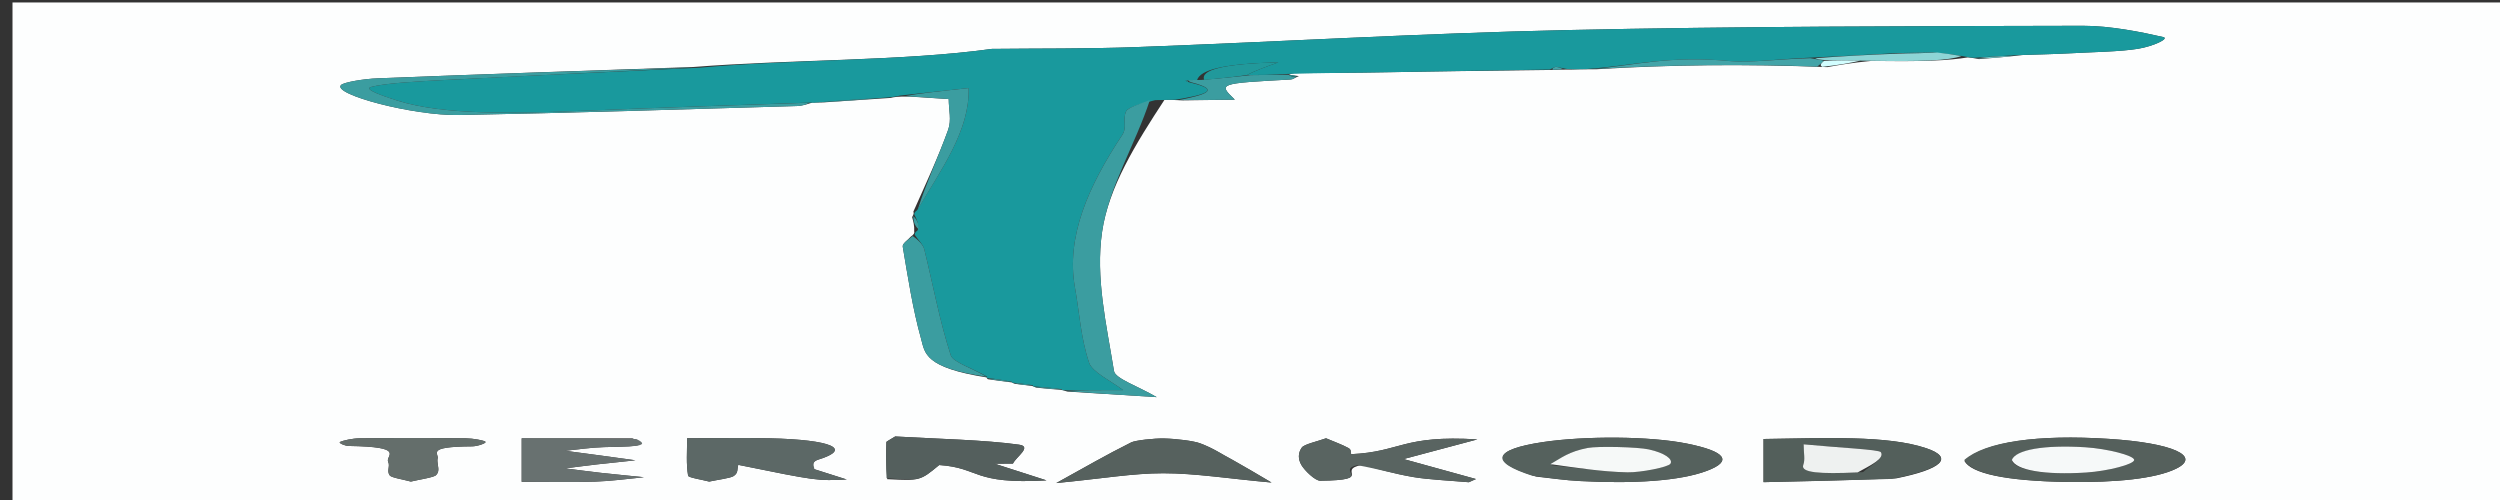 <?xml version="1.0" encoding="UTF-8"?>
<svg xmlns="http://www.w3.org/2000/svg" xmlns:xlink="http://www.w3.org/1999/xlink" width="150pt" height="30pt" viewBox="0 0 150 30" version="1.1">
<rect x="0" y="0" width="150" height="30" fill="#333333" stroke="none"/>
<g id="surface1">
<path style=" stroke:none;fill-rule:nonzero;fill:rgb(99.216%,99.608%,99.608%);fill-opacity:1;" d="M 150.75 11.102 C 150.75 17.5 150.75 23.824 150.75 30.148 C 100.75 30.148 50.75 30.148 0.75 30.148 C 0.75 20.148 0.75 10.148 0.75 0.148 C 50.75 0.148 100.75 0.148 150.75 0.148 C 150.75 3.773 150.75 7.398 150.75 11.102 M 61.984 23.168 C 61.984 23.168 61.961 23.18 62.172 23.258 C 62.688 23.309 63.199 23.359 63.742 23.398 C 63.742 23.398 63.699 23.406 64.051 23.496 C 65.496 23.586 66.945 23.676 69.402 23.828 C 68.285 23.172 66.914 22.719 66.84 22.262 C 66.391 19.473 65.719 16.676 66.129 13.891 C 66.516 11.25 68.145 8.617 69.867 5.992 C 70.082 5.988 70.297 5.984 70.965 6.023 C 71.988 6.008 73.016 5.996 74.09 5.98 C 73.082 5.008 73.086 5.008 77.441 4.77 C 77.59 4.762 77.645 4.684 77.934 4.566 C 77.727 4.535 77.52 4.508 77.328 4.484 C 77.328 4.484 77.359 4.477 77.637 4.387 C 78.996 4.379 80.359 4.379 81.719 4.359 C 85.469 4.301 89.219 4.234 93.383 4.191 C 93.52 4.184 93.652 4.172 94.262 4.176 C 94.574 4.164 94.883 4.152 95.773 4.156 C 100.129 3.887 104.547 3.832 109.641 4.027 C 110.371 3.895 111.098 3.766 112.305 3.652 C 115.414 3.703 116.914 3.633 118.074 3.445 C 118.191 3.453 118.312 3.461 118.738 3.547 C 119.5 3.488 120.262 3.43 121.418 3.297 C 122.316 3.266 123.234 3.25 124.113 3.203 C 125.543 3.125 127.23 3.102 128.289 2.926 C 129.211 2.773 130.184 2.312 129.793 2.223 C 128.52 1.93 126.617 1.543 124.977 1.547 C 114.641 1.57 104.246 1.578 93.992 1.805 C 85.316 1.996 76.828 2.504 68.211 2.824 C 65.258 2.934 62.176 2.902 59.512 2.934 C 54.211 3.672 47.516 3.555 41.594 4.02 C 35.281 4.238 28.961 4.449 22.676 4.699 C 21.809 4.73 20.617 4.938 20.461 5.102 C 19.918 5.66 24.797 6.953 27.547 6.902 C 34.324 6.777 41.059 6.559 47.801 6.363 C 48.184 6.352 48.484 6.23 48.754 6.152 C 48.754 6.152 48.801 6.164 49.383 6.145 C 50.594 6.066 51.801 5.984 53.441 5.875 C 53.625 5.828 53.812 5.781 54.613 5.797 C 55.496 5.852 56.379 5.91 56.922 5.945 C 56.922 6.605 57.102 7.203 56.887 7.793 C 56.309 9.398 55.562 10.996 54.801 12.699 C 54.824 12.766 54.848 12.832 54.727 13.027 C 54.797 13.281 54.871 13.539 54.852 13.895 C 54.867 13.965 54.879 14.035 54.629 14.215 C 54.465 14.41 54.133 14.609 54.164 14.801 C 54.48 16.652 54.754 18.504 55.27 20.352 C 55.5 21.184 55.461 22.059 59.234 22.652 C 59.234 22.652 59.152 22.664 59.277 22.754 C 59.758 22.82 60.234 22.891 60.742 22.949 C 60.742 22.949 60.703 22.957 60.891 23.031 C 61.234 23.078 61.582 23.121 61.984 23.168 M 48.73 28.109 C 48.84 27.93 48.664 27.711 49.105 27.574 C 51.145 26.945 49.953 26.383 46.164 26.297 C 44.621 26.262 43.035 26.293 41.227 26.293 C 41.227 27.105 41.164 27.824 41.285 28.539 C 41.305 28.66 42.109 28.777 42.551 28.895 C 43.062 28.785 43.828 28.691 44.02 28.562 C 44.316 28.363 44.215 28.145 44.297 27.891 C 49.035 28.855 49.035 28.855 50.805 28.77 C 50.191 28.574 49.598 28.391 48.73 28.109 M 92.176 28.598 C 93.047 28.688 93.871 28.816 94.797 28.863 C 98.055 29.039 100.816 28.852 102.414 28.25 C 103.961 27.672 103.586 27.086 101.188 26.609 C 98.977 26.168 95.121 26.148 92.586 26.523 C 89.602 26.969 89.293 27.711 92.176 28.598 M 53.234 28.75 C 55.203 28.852 55.203 28.852 56.352 27.902 C 58.82 28.07 58.32 29.078 62.793 28.824 C 61.609 28.445 60.641 28.133 59.672 27.82 C 60.043 27.82 60.41 27.816 60.777 27.816 C 60.953 27.422 61.953 26.793 61.141 26.68 C 59.082 26.391 56.215 26.332 53.711 26.188 C 53.316 26.438 53.184 26.484 53.184 26.531 C 53.16 27.23 53.16 27.926 53.234 28.75 M 117.863 27.656 C 118.27 28.398 120.277 28.855 124.016 28.918 C 126.992 28.965 129.34 28.711 130.543 28.133 C 132.133 27.371 130.344 26.574 126.527 26.332 C 122.262 26.059 119.094 26.5 117.863 27.656 M 73.91 27.574 C 73.297 27.25 72.828 26.906 72.016 26.602 C 71.645 26.461 70.648 26.328 69.863 26.309 C 69.238 26.293 68.113 26.422 67.875 26.543 C 66.375 27.289 65.062 28.055 63.375 28.984 C 66.113 28.719 67.961 28.395 69.797 28.395 C 71.738 28.398 73.668 28.715 76.293 28.953 C 75.402 28.426 74.773 28.055 73.91 27.574 M 81.723 27.891 C 82.734 28.141 83.609 28.422 84.809 28.625 C 85.699 28.777 87.008 28.836 88.129 28.934 C 88.273 28.871 88.414 28.809 88.559 28.742 C 87.113 28.344 85.668 27.945 84.215 27.543 C 85.672 27.156 87.07 26.781 88.645 26.363 C 84.148 26.09 84.055 27.113 81.07 27.25 C 81.02 27.117 81.102 26.988 80.902 26.879 C 80.543 26.68 80.02 26.492 79.562 26.297 C 79.055 26.48 78.246 26.656 78.109 26.852 C 77.867 27.195 77.887 27.555 78.082 27.898 C 78.277 28.234 78.91 28.848 79.215 28.844 C 82.562 28.809 80.098 28.215 81.723 27.891 M 113.773 28.703 C 116.496 28.156 117.281 27.465 115.57 26.891 C 113.254 26.113 109.535 26.285 105.812 26.34 C 105.812 27.191 105.812 28 105.812 28.93 C 108.441 28.871 110.855 28.82 113.773 28.703 M 37.949 26.301 C 35.75 26.301 33.547 26.301 31.301 26.301 C 31.301 27.207 31.301 28.035 31.301 28.91 C 32.992 28.91 34.387 28.945 35.711 28.898 C 36.734 28.863 37.668 28.727 38.637 28.633 C 37.766 28.547 36.883 28.461 36.031 28.367 C 35.305 28.285 34.617 28.191 33.914 28.102 C 34.547 28.023 35.176 27.938 35.824 27.863 C 36.582 27.777 37.359 27.699 38.125 27.617 C 37.426 27.52 36.723 27.422 36.02 27.328 C 35.32 27.234 34.613 27.141 33.91 27.047 C 34.684 26.969 35.426 26.852 36.242 26.828 C 37.641 26.785 39.25 26.836 37.949 26.301 M 26.242 27.543 C 26.434 27.238 25.383 26.801 28.332 26.781 C 28.637 26.781 29.191 26.594 29.129 26.508 C 29.066 26.426 28.379 26.301 27.938 26.297 C 25.824 26.273 23.695 26.273 21.582 26.297 C 21.152 26.301 20.594 26.426 20.402 26.516 C 20.281 26.578 20.699 26.754 20.918 26.758 C 24.422 26.809 23.109 27.34 23.289 27.707 C 23.422 27.977 23.184 28.258 23.387 28.527 C 23.484 28.66 24.211 28.773 24.652 28.895 C 25.18 28.766 26.035 28.648 26.168 28.504 C 26.418 28.242 26.242 27.961 26.242 27.543 Z M 26.242 27.543 "/>
<path style=" stroke:none;fill-rule:nonzero;fill:rgb(9.804%,60%,61.569%);fill-opacity:1;" d="M 54.871 12.902 C 54.848 12.832 54.824 12.766 55.031 12.605 C 56.465 10.172 58.195 7.832 58.117 5.285 C 56.055 5.508 55.027 5.621 53.996 5.734 C 53.812 5.781 53.625 5.828 52.891 5.875 C 51.16 5.973 49.98 6.07 48.801 6.164 C 48.801 6.164 48.754 6.152 48.488 6.16 C 43.844 6.324 39.449 6.461 35.098 6.641 C 30.781 6.82 26.629 6.914 23.836 6.035 C 23.031 5.781 21.785 5.355 22.258 5.219 C 23.055 4.992 25.008 4.887 26.574 4.805 C 31.684 4.539 36.836 4.309 41.973 4.062 C 47.516 3.555 54.211 3.672 59.512 2.934 C 62.176 2.902 65.258 2.934 68.211 2.824 C 76.828 2.504 85.316 1.996 93.992 1.805 C 104.246 1.578 114.641 1.57 124.977 1.547 C 126.617 1.543 128.52 1.93 129.793 2.223 C 130.184 2.312 129.211 2.773 128.289 2.926 C 127.23 3.102 125.543 3.125 124.113 3.203 C 123.234 3.25 122.316 3.266 120.957 3.312 C 119.812 3.375 119.121 3.422 118.434 3.469 C 118.312 3.461 118.191 3.453 117.844 3.383 C 117.156 3.266 116.699 3.207 115.949 3.152 C 115.086 3.16 114.508 3.164 113.711 3.191 C 111.945 3.293 110.402 3.379 108.57 3.461 C 106.793 3.539 104.934 3.773 103.883 3.672 C 100.102 3.309 98.004 3.945 95.195 4.141 C 94.883 4.152 94.574 4.164 94.004 4.137 C 93.613 4.066 93.484 4.035 93.352 4.004 C 93.223 4.059 93.094 4.117 92.969 4.172 C 89.219 4.234 85.469 4.301 81.719 4.359 C 80.359 4.379 78.996 4.379 77.207 4.438 C 76.199 4.5 75.617 4.504 74.82 4.504 C 75.25 4.262 75.898 4.027 76.711 3.738 C 73.395 3.824 72.016 4.188 71.824 4.805 C 71.648 4.805 71.289 4.805 71.156 4.816 C 71.117 4.867 71.207 4.906 71.492 4.973 C 73.395 5.43 72.141 5.715 70.512 5.984 C 70.297 5.984 70.082 5.988 69.316 6.008 C 68.344 6.242 67.672 6.457 67.566 6.684 C 67.344 7.148 67.645 7.625 67.34 8.09 C 65.324 11.137 63.945 14.188 64.5 17.266 C 64.77 18.766 64.844 20.27 65.348 21.766 C 65.535 22.328 66.691 22.875 67.387 23.406 C 65.926 23.406 64.812 23.406 63.699 23.406 C 63.699 23.406 63.742 23.398 63.699 23.352 C 63.09 23.262 62.527 23.223 61.961 23.18 C 61.961 23.18 61.984 23.168 61.969 23.117 C 61.531 23.031 61.117 22.996 60.703 22.957 C 60.703 22.957 60.742 22.949 60.707 22.906 C 60.164 22.793 59.66 22.73 59.152 22.664 C 59.152 22.664 59.234 22.652 59.227 22.602 C 58.465 22.145 57.184 21.742 57.047 21.324 C 56.359 19.207 55.984 17.086 55.457 14.965 C 55.387 14.676 55.086 14.391 54.895 14.105 C 54.879 14.035 54.867 13.965 55.07 13.805 C 55.148 13.441 55.008 13.172 54.871 12.902 Z M 54.871 12.902 "/>
<path style=" stroke:none;fill-rule:nonzero;fill:rgb(23.137%,61.569%,62.745%);fill-opacity:1;" d="M 63.875 23.453 C 64.812 23.406 65.926 23.406 67.387 23.406 C 66.691 22.875 65.535 22.328 65.348 21.766 C 64.844 20.27 64.77 18.766 64.5 17.266 C 63.945 14.188 65.324 11.137 67.34 8.09 C 67.645 7.625 67.344 7.148 67.566 6.684 C 67.672 6.457 68.344 6.242 68.992 6.004 C 68.145 8.617 66.516 11.25 66.129 13.891 C 65.719 16.676 66.391 19.473 66.84 22.262 C 66.914 22.719 68.285 23.172 69.402 23.828 C 66.945 23.676 65.496 23.586 63.875 23.453 Z M 63.875 23.453 "/>
<path style=" stroke:none;fill-rule:nonzero;fill:rgb(36.078%,40.784%,40%);fill-opacity:1;" d="M 48.867 28.156 C 49.598 28.391 50.191 28.574 50.805 28.77 C 49.035 28.855 49.035 28.855 44.297 27.891 C 44.215 28.145 44.316 28.363 44.02 28.562 C 43.828 28.691 43.062 28.785 42.551 28.895 C 42.109 28.777 41.305 28.66 41.285 28.539 C 41.164 27.824 41.227 27.105 41.227 26.293 C 43.035 26.293 44.621 26.262 46.164 26.297 C 49.953 26.383 51.145 26.945 49.105 27.574 C 48.664 27.711 48.84 27.93 48.867 28.156 Z M 48.867 28.156 "/>
<path style=" stroke:none;fill-rule:nonzero;fill:rgb(33.333%,38.039%,36.471%);fill-opacity:1;" d="M 91.973 28.555 C 89.293 27.711 89.602 26.969 92.586 26.523 C 95.121 26.148 98.977 26.168 101.188 26.609 C 103.586 27.086 103.961 27.672 102.414 28.25 C 100.816 28.852 98.055 29.039 94.797 28.863 C 93.871 28.816 93.047 28.688 91.973 28.555 M 93.082 27.91 C 94.598 28.066 96.066 28.305 97.648 28.34 C 98.453 28.355 100.102 28.027 100.227 27.824 C 100.398 27.543 99.867 27.172 98.934 26.965 C 98.27 26.816 95.859 26.762 95.266 26.875 C 94.113 27.098 93.691 27.473 93.082 27.91 Z M 93.082 27.91 "/>
<path style=" stroke:none;fill-rule:nonzero;fill:rgb(32.941%,37.255%,36.471%);fill-opacity:1;" d="M 53.195 28.688 C 53.16 27.926 53.16 27.23 53.184 26.531 C 53.184 26.484 53.316 26.438 53.711 26.188 C 56.215 26.332 59.082 26.391 61.141 26.68 C 61.953 26.793 60.953 27.422 60.777 27.816 C 60.41 27.816 60.043 27.82 59.672 27.82 C 60.641 28.133 61.609 28.445 62.793 28.824 C 58.32 29.078 58.82 28.07 56.352 27.902 C 55.203 28.852 55.203 28.852 53.195 28.688 Z M 53.195 28.688 "/>
<path style=" stroke:none;fill-rule:nonzero;fill:rgb(33.333%,37.647%,36.078%);fill-opacity:1;" d="M 117.859 27.598 C 119.094 26.5 122.262 26.059 126.527 26.332 C 130.344 26.574 132.133 27.371 130.543 28.133 C 129.34 28.711 126.992 28.965 124.016 28.918 C 120.277 28.855 118.27 28.398 117.859 27.598 M 120.715 27.66 C 120.969 28.215 122.668 28.512 125.168 28.352 C 126.477 28.266 128.059 27.855 128.051 27.594 C 128.039 27.328 126.441 26.922 125.125 26.836 C 122.613 26.68 120.945 26.988 120.715 27.66 Z M 120.715 27.66 "/>
<path style=" stroke:none;fill-rule:nonzero;fill:rgb(33.725%,38.039%,36.863%);fill-opacity:1;" d="M 74.027 27.629 C 74.773 28.055 75.402 28.426 76.293 28.953 C 73.668 28.715 71.738 28.398 69.797 28.395 C 67.961 28.395 66.113 28.719 63.375 28.984 C 65.062 28.055 66.375 27.289 67.875 26.543 C 68.113 26.422 69.238 26.293 69.863 26.309 C 70.648 26.328 71.645 26.461 72.016 26.602 C 72.828 26.906 73.297 27.25 74.027 27.629 Z M 74.027 27.629 "/>
<path style=" stroke:none;fill-rule:nonzero;fill:rgb(34.902%,39.216%,38.039%);fill-opacity:1;" d="M 81.434 27.91 C 80.098 28.215 82.562 28.809 79.215 28.844 C 78.91 28.848 78.277 28.234 78.082 27.898 C 77.887 27.555 77.867 27.195 78.109 26.852 C 78.246 26.656 79.055 26.48 79.562 26.297 C 80.02 26.492 80.543 26.68 80.902 26.879 C 81.102 26.988 81.02 27.117 81.07 27.25 C 84.055 27.113 84.148 26.09 88.645 26.363 C 87.07 26.781 85.672 27.156 84.215 27.543 C 85.668 27.945 87.113 28.344 88.559 28.742 C 88.414 28.809 88.273 28.871 88.129 28.934 C 87.008 28.836 85.699 28.777 84.809 28.625 C 83.609 28.422 82.734 28.141 81.434 27.91 Z M 81.434 27.91 "/>
<path style=" stroke:none;fill-rule:nonzero;fill:rgb(32.549%,37.255%,35.686%);fill-opacity:1;" d="M 113.52 28.734 C 110.855 28.82 108.441 28.871 105.812 28.93 C 105.812 28 105.812 27.191 105.812 26.34 C 109.535 26.285 113.254 26.113 115.57 26.891 C 117.281 27.465 116.496 28.156 113.52 28.734 M 111.781 28.328 C 112.211 27.93 113.09 27.516 112.855 27.133 C 112.758 26.969 110.324 26.863 108.219 26.66 C 108.219 27.219 108.32 27.559 108.195 27.898 C 108.023 28.367 109.203 28.449 111.781 28.328 Z M 111.781 28.328 "/>
<path style=" stroke:none;fill-rule:nonzero;fill:rgb(40.784%,44.314%,43.922%);fill-opacity:1;" d="M 38.176 26.34 C 39.25 26.836 37.641 26.785 36.242 26.828 C 35.426 26.852 34.684 26.969 33.91 27.047 C 34.613 27.141 35.32 27.234 36.02 27.328 C 36.723 27.422 37.426 27.52 38.125 27.617 C 37.359 27.699 36.582 27.777 35.824 27.863 C 35.176 27.938 34.547 28.023 33.914 28.102 C 34.617 28.191 35.305 28.285 36.031 28.367 C 36.883 28.461 37.766 28.547 38.637 28.633 C 37.668 28.727 36.734 28.863 35.711 28.898 C 34.387 28.945 32.992 28.91 31.301 28.91 C 31.301 28.035 31.301 27.207 31.301 26.301 C 33.547 26.301 35.75 26.301 38.176 26.34 Z M 38.176 26.34 "/>
<path style=" stroke:none;fill-rule:nonzero;fill:rgb(23.137%,61.569%,62.745%);fill-opacity:1;" d="M 41.785 4.039 C 36.836 4.309 31.684 4.539 26.574 4.805 C 25.008 4.887 23.055 4.992 22.258 5.219 C 21.785 5.355 23.031 5.781 23.836 6.035 C 26.629 6.914 30.781 6.82 35.098 6.641 C 39.449 6.461 43.844 6.324 48.52 6.164 C 48.484 6.23 48.184 6.352 47.801 6.363 C 41.059 6.559 34.324 6.777 27.547 6.902 C 24.797 6.953 19.918 5.66 20.461 5.102 C 20.617 4.938 21.809 4.73 22.676 4.699 C 28.961 4.449 35.281 4.238 41.785 4.039 Z M 41.785 4.039 "/>
<path style=" stroke:none;fill-rule:nonzero;fill:rgb(39.216%,43.137%,41.961%);fill-opacity:1;" d="M 26.242 27.613 C 26.242 27.961 26.418 28.242 26.168 28.504 C 26.035 28.648 25.18 28.766 24.652 28.895 C 24.211 28.773 23.484 28.66 23.387 28.527 C 23.184 28.258 23.422 27.977 23.289 27.707 C 23.109 27.34 24.422 26.809 20.918 26.758 C 20.699 26.754 20.281 26.578 20.402 26.516 C 20.594 26.426 21.152 26.301 21.582 26.297 C 23.695 26.273 25.824 26.273 27.938 26.297 C 28.379 26.301 29.066 26.426 29.129 26.508 C 29.191 26.594 28.637 26.781 28.332 26.781 C 25.383 26.801 26.434 27.238 26.242 27.613 Z M 26.242 27.613 "/>
<path style=" stroke:none;fill-rule:nonzero;fill:rgb(23.137%,61.569%,62.745%);fill-opacity:1;" d="M 54.762 14.16 C 55.086 14.391 55.387 14.676 55.457 14.965 C 55.984 17.086 56.359 19.207 57.047 21.324 C 57.184 21.742 58.465 22.145 59.195 22.609 C 55.461 22.059 55.5 21.184 55.27 20.352 C 54.754 18.504 54.48 16.652 54.164 14.801 C 54.133 14.609 54.465 14.41 54.762 14.16 Z M 54.762 14.16 "/>
<path style=" stroke:none;fill-rule:nonzero;fill:rgb(23.137%,61.569%,62.745%);fill-opacity:1;" d="M 54.305 5.766 C 55.027 5.621 56.055 5.508 58.117 5.285 C 58.195 7.832 56.465 10.172 55.07 12.555 C 55.562 10.996 56.309 9.398 56.887 7.793 C 57.102 7.203 56.922 6.605 56.922 5.945 C 56.379 5.91 55.496 5.852 54.305 5.766 Z M 54.305 5.766 "/>
<path style=" stroke:none;fill-rule:nonzero;fill:rgb(26.275%,64.314%,65.882%);fill-opacity:1;" d="M 95.484 4.148 C 98.004 3.945 100.102 3.309 103.883 3.672 C 104.934 3.773 106.793 3.539 108.613 3.492 C 109.078 3.566 109.258 3.59 109.441 3.652 C 109.277 3.801 109.152 3.898 109.031 3.996 C 104.547 3.832 100.129 3.887 95.484 4.148 Z M 95.484 4.148 "/>
<path style=" stroke:none;fill-rule:nonzero;fill:rgb(23.137%,61.569%,62.745%);fill-opacity:1;" d="M 70.738 6.004 C 72.141 5.715 73.395 5.43 71.484 4.938 C 71.281 4.875 71.289 4.805 71.289 4.805 C 71.289 4.805 71.648 4.805 72.07 4.797 C 73.344 4.695 74.191 4.602 75.035 4.508 C 75.617 4.504 76.199 4.5 77.07 4.484 C 77.359 4.477 77.328 4.484 77.348 4.512 C 77.434 4.582 77.559 4.613 77.742 4.637 C 77.645 4.684 77.59 4.762 77.441 4.77 C 73.086 5.008 73.082 5.008 74.09 5.98 C 73.016 5.996 71.988 6.008 70.738 6.004 Z M 70.738 6.004 "/>
<path style=" stroke:none;fill-rule:nonzero;fill:rgb(55.686%,83.529%,83.922%);fill-opacity:1;" d="M 109.484 3.602 C 109.258 3.59 109.078 3.566 108.902 3.496 C 110.402 3.379 111.945 3.293 113.879 3.219 C 114.926 3.203 115.582 3.176 116.238 3.152 C 116.699 3.207 117.156 3.266 117.684 3.363 C 116.914 3.633 115.414 3.703 111.859 3.641 C 110.773 3.621 110.129 3.609 109.484 3.602 Z M 109.484 3.602 "/>
<path style=" stroke:none;fill-rule:nonzero;fill:rgb(23.137%,61.569%,62.745%);fill-opacity:1;" d="M 49.094 6.152 C 49.98 6.07 51.16 5.973 52.676 5.891 C 51.801 5.984 50.594 6.066 49.094 6.152 Z M 49.094 6.152 "/>
<path style=" stroke:none;fill-rule:nonzero;fill:rgb(82.353%,99.608%,100%);fill-opacity:1;" d="M 109.441 3.652 C 110.129 3.609 110.773 3.621 111.621 3.633 C 111.098 3.766 110.371 3.895 109.336 4.012 C 109.152 3.898 109.277 3.801 109.441 3.652 Z M 109.441 3.652 "/>
<path style=" stroke:none;fill-rule:nonzero;fill:rgb(23.137%,61.569%,62.745%);fill-opacity:1;" d="M 54.801 12.965 C 55.008 13.172 55.148 13.441 55.113 13.754 C 54.871 13.539 54.797 13.281 54.801 12.965 Z M 54.801 12.965 "/>
<path style=" stroke:none;fill-rule:nonzero;fill:rgb(45.098%,80.392%,80.784%);fill-opacity:1;" d="M 118.586 3.508 C 119.121 3.422 119.812 3.375 120.762 3.352 C 120.262 3.43 119.5 3.488 118.586 3.508 Z M 118.586 3.508 "/>
<path style=" stroke:none;fill-rule:nonzero;fill:rgb(23.137%,61.569%,62.745%);fill-opacity:1;" d="M 59.215 22.707 C 59.66 22.73 60.164 22.793 60.691 22.91 C 60.234 22.891 59.758 22.82 59.215 22.707 Z M 59.215 22.707 "/>
<path style=" stroke:none;fill-rule:nonzero;fill:rgb(23.137%,61.569%,62.745%);fill-opacity:1;" d="M 62.066 23.219 C 62.527 23.223 63.09 23.262 63.684 23.355 C 63.199 23.359 62.688 23.309 62.066 23.219 Z M 62.066 23.219 "/>
<path style=" stroke:none;fill-rule:nonzero;fill:rgb(23.137%,61.569%,62.745%);fill-opacity:1;" d="M 60.797 22.996 C 61.117 22.996 61.531 23.031 61.938 23.117 C 61.582 23.121 61.234 23.078 60.797 22.996 Z M 60.797 22.996 "/>
<path style=" stroke:none;fill-rule:nonzero;fill:rgb(26.275%,64.314%,65.882%);fill-opacity:1;" d="M 93.176 4.184 C 93.094 4.117 93.223 4.059 93.352 4.004 C 93.484 4.035 93.613 4.066 93.766 4.133 C 93.652 4.172 93.52 4.184 93.176 4.184 Z M 93.176 4.184 "/>
<path style=" stroke:none;fill-rule:nonzero;fill:rgb(12.941%,60%,60.784%);fill-opacity:1;" d="M 77.836 4.602 C 77.559 4.613 77.434 4.582 77.336 4.508 C 77.52 4.508 77.727 4.535 77.836 4.602 Z M 77.836 4.602 "/>
<path style=" stroke:none;fill-rule:nonzero;fill:rgb(12.941%,60%,60.784%);fill-opacity:1;" d="M 74.82 4.504 C 74.191 4.602 73.344 4.695 72.25 4.797 C 72.016 4.188 73.395 3.824 76.711 3.738 C 75.898 4.027 75.25 4.262 74.82 4.504 Z M 74.82 4.504 "/>
<path style=" stroke:none;fill-rule:nonzero;fill:rgb(33.333%,66.667%,69.02%);fill-opacity:1;" d="M 115.949 3.152 C 115.582 3.176 114.926 3.203 114.102 3.203 C 114.508 3.164 115.086 3.16 115.949 3.152 Z M 115.949 3.152 "/>
<path style=" stroke:none;fill-rule:nonzero;fill:rgb(12.941%,60%,60.784%);fill-opacity:1;" d="M 71.156 4.816 C 71.289 4.805 71.281 4.875 71.289 4.91 C 71.207 4.906 71.117 4.867 71.156 4.816 Z M 71.156 4.816 "/>
<path style=" stroke:none;fill-rule:nonzero;fill:rgb(96.471%,97.647%,97.255%);fill-opacity:1;" d="M 93.027 27.848 C 93.691 27.473 94.113 27.098 95.266 26.875 C 95.859 26.762 98.27 26.816 98.934 26.965 C 99.867 27.172 100.398 27.543 100.227 27.824 C 100.102 28.027 98.453 28.355 97.648 28.34 C 96.066 28.305 94.598 28.066 93.027 27.848 Z M 93.027 27.848 "/>
<path style=" stroke:none;fill-rule:nonzero;fill:rgb(96.471%,97.647%,97.647%);fill-opacity:1;" d="M 120.711 27.598 C 120.945 26.988 122.613 26.68 125.125 26.836 C 126.441 26.922 128.039 27.328 128.051 27.594 C 128.059 27.855 126.477 28.266 125.168 28.352 C 122.668 28.512 120.969 28.215 120.711 27.598 Z M 120.711 27.598 "/>
<path style=" stroke:none;fill-rule:nonzero;fill:rgb(93.333%,94.51%,94.118%);fill-opacity:1;" d="M 111.461 28.344 C 109.203 28.449 108.023 28.367 108.195 27.898 C 108.32 27.559 108.219 27.219 108.219 26.66 C 110.324 26.863 112.758 26.969 112.855 27.133 C 113.09 27.516 112.211 27.93 111.461 28.344 Z M 111.461 28.344 "/>
</g>
</svg>
